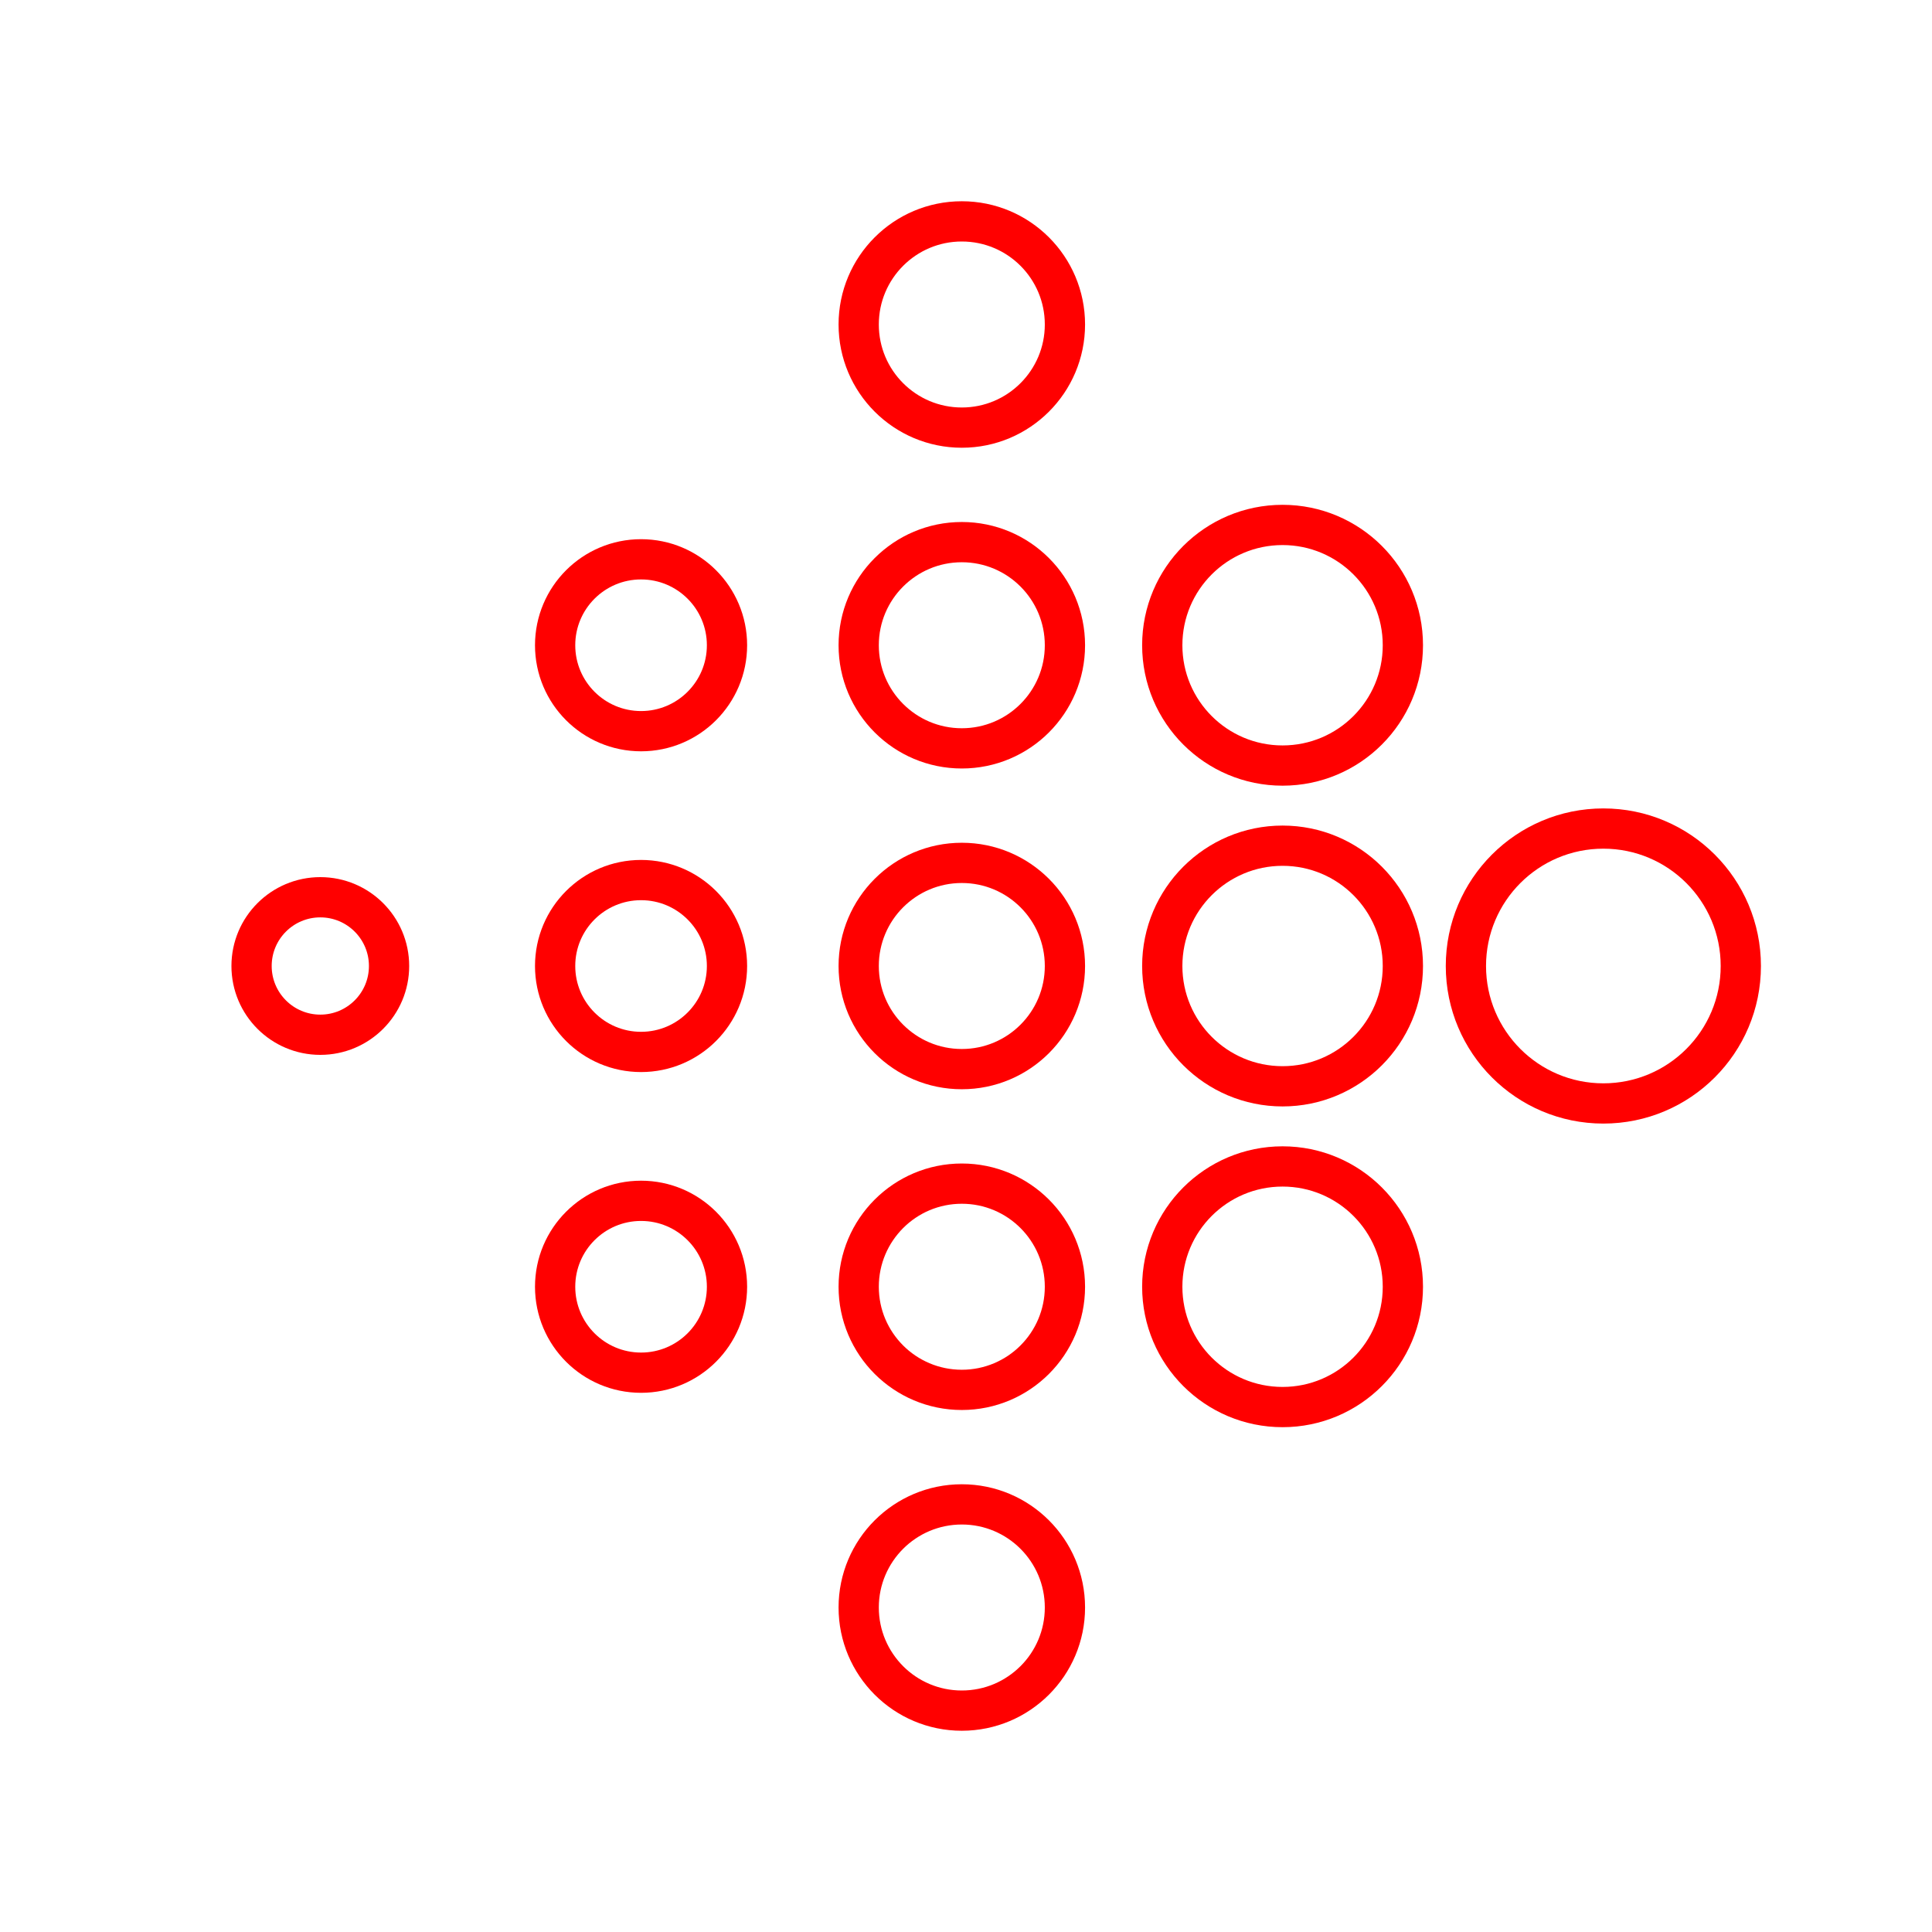 <svg xmlns="http://www.w3.org/2000/svg" viewBox="0 0 48 48"><defs><style>.a{fill:none;stroke:#ff0000;stroke-linecap:round;stroke-linejoin:round;}</style></defs><circle class="a" cx="23.896" cy="24" r="2.562"/><circle class="a" cx="23.896" cy="16.031" r="2.562"/><circle class="a" cx="23.896" cy="8.062" r="2.562"/><circle class="a" cx="23.896" cy="31.969" r="2.562"/><circle class="a" cx="23.896" cy="39.938" r="2.562"/><circle class="a" cx="15.927" cy="24" r="2.135"/><circle class="a" cx="15.927" cy="16.031" r="2.135"/><circle class="a" cx="15.927" cy="31.969" r="2.135"/><circle class="a" cx="31.865" cy="24" r="2.989"/><circle class="a" cx="31.865" cy="16.031" r="2.989"/><circle class="a" cx="31.865" cy="31.969" r="2.989"/><circle class="a" cx="7.958" cy="24" r="1.708"/><circle class="a" cx="39.835" cy="24" r="3.415"/></svg>